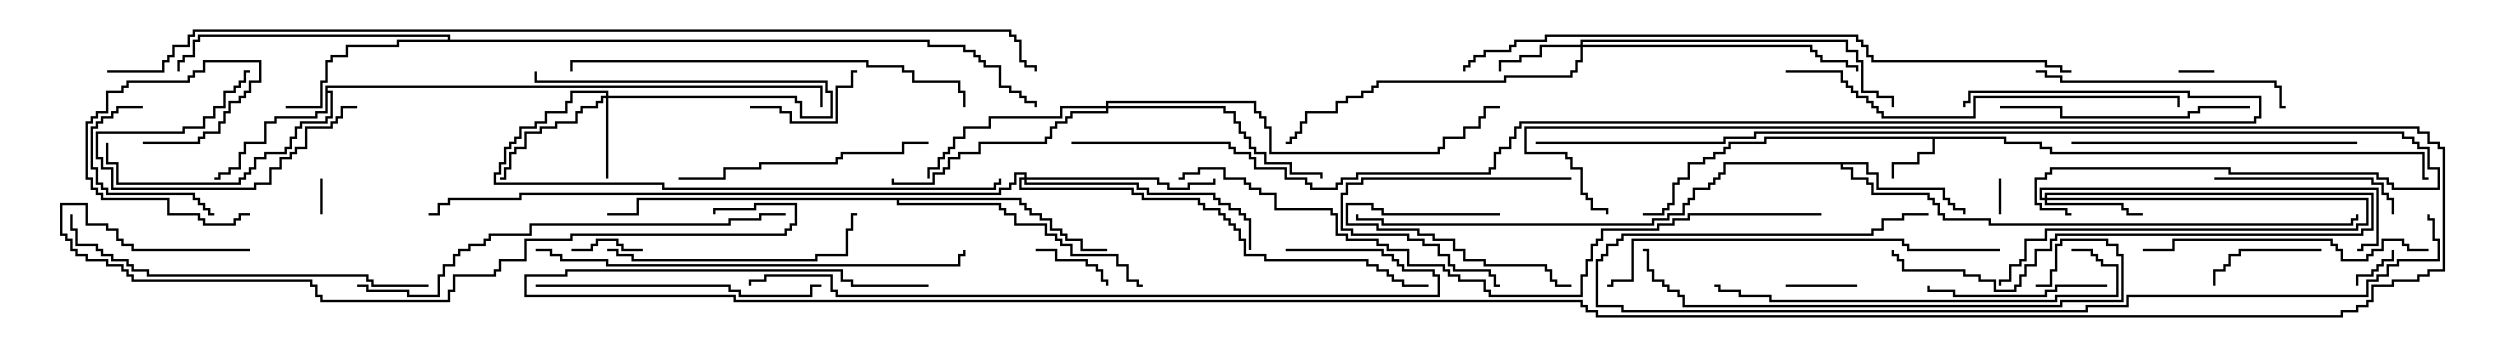 <svg version="1.1" width="105" height="15" xmlns="http://www.w3.org/2000/svg"><path d="M84.264,5.736L84.264,5.95L85.764,5.95L85.764,6.164L86.193,6.164L86.193,6.379L101.836,6.379L101.836,7.45L102,7.45L102,7.55L101.736,7.55L101.736,6.479L86.093,6.479L86.093,6.264L85.664,6.264L85.664,6.05L84.164,6.05L84.164,5.836L81.264,5.836L81.264,6.479L80.621,6.479L80.621,6.907L79.55,6.907L79.55,7.5L79.45,7.5L79.45,6.807L80.521,6.807L80.521,6.379L81.164,6.379L81.164,5.836L74.193,5.836L74.193,6.05L72.693,6.05L72.693,6.264L72.479,6.264L72.479,6.479L72.05,6.479L72.05,6.693L71.621,6.693L71.621,6.907L70.979,6.907L70.979,7.55L70.55,7.55L70.55,7.764L70.336,7.764L70.336,8.621L70.121,8.621L70.121,8.836L69.907,8.836L69.907,9.05L69,9.05L69,8.95L69.807,8.95L69.807,8.736L70.021,8.736L70.021,8.521L70.236,8.521L70.236,7.664L70.45,7.664L70.45,7.45L70.879,7.45L70.879,6.807L71.521,6.807L71.521,6.593L71.95,6.593L71.95,6.379L72.379,6.379L72.379,6.164L72.593,6.164L72.593,5.95L74.093,5.95L74.093,5.736z" stroke="none"/><path d="M78.479,6.807L78.479,7.236L78.907,7.236L78.907,7.879L81.693,7.879L81.693,8.307L81.907,8.307L81.907,8.521L82.121,8.521L82.121,8.736L82.55,8.736L82.55,9L82.45,9L82.45,8.836L82.021,8.836L82.021,8.621L81.807,8.621L81.807,8.407L81.593,8.407L81.593,7.979L78.807,7.979L78.807,7.336L78.379,7.336L78.379,6.907L77.407,6.907L77.407,7.021L77.836,7.021L77.836,7.45L78.479,7.45L78.479,7.664L78.693,7.664L78.693,8.093L81.05,8.093L81.05,8.307L81.264,8.307L81.264,8.521L81.479,8.521L81.479,8.95L81.693,8.95L81.693,9.164L83.621,9.164L83.621,9.379L98.736,9.379L98.736,9.164L98.95,9.164L98.95,9L99.05,9L99.05,9.264L98.836,9.264L98.836,9.479L83.521,9.479L83.521,9.264L81.593,9.264L81.593,9.05L81.379,9.05L81.379,8.621L81.164,8.621L81.164,8.407L80.95,8.407L80.95,8.193L78.593,8.193L78.593,7.764L78.379,7.764L78.379,7.55L77.736,7.55L77.736,7.121L77.307,7.121L77.307,6.907L72.479,6.907L72.479,7.336L72.264,7.336L72.264,7.55L72.05,7.55L72.05,7.764L71.836,7.764L71.836,7.979L71.193,7.979L71.193,8.407L70.979,8.407L70.979,8.621L70.764,8.621L70.764,9.05L70.121,9.05L70.121,9.264L69.479,9.264L69.479,9.479L58.021,9.479L58.021,9.264L56.95,9.264L56.95,9L57.05,9L57.05,9.164L58.121,9.164L58.121,9.379L69.379,9.379L69.379,9.164L70.021,9.164L70.021,8.95L70.664,8.95L70.664,8.521L70.879,8.521L70.879,8.307L71.093,8.307L71.093,7.879L71.736,7.879L71.736,7.664L71.95,7.664L71.95,7.45L72.164,7.45L72.164,7.236L72.379,7.236L72.379,6.807z" stroke="none"/><path d="M13.664,3.593L34.55,3.593L34.55,4.5L34.45,4.5L34.45,3.693L13.764,3.693L13.764,3.807L13.979,3.807L13.979,4.979L13.764,4.979L13.764,5.193L12.693,5.193L12.693,5.407L12.479,5.407L12.479,5.836L12.264,5.836L12.264,6.264L12.05,6.264L12.05,6.479L11.193,6.479L11.193,6.693L10.764,6.693L10.764,7.121L10.55,7.121L10.55,7.336L10.336,7.336L10.336,7.55L10.121,7.55L10.121,7.764L4.879,7.764L4.879,6.907L4.45,6.907L4.45,6L4.55,6L4.55,6.807L4.979,6.807L4.979,7.664L10.021,7.664L10.021,7.45L10.236,7.45L10.236,7.236L10.45,7.236L10.45,7.021L10.664,7.021L10.664,6.593L11.093,6.593L11.093,6.379L11.95,6.379L11.95,6.164L12.164,6.164L12.164,5.736L12.379,5.736L12.379,5.307L12.593,5.307L12.593,5.093L13.664,5.093L13.664,4.879L13.879,4.879L13.879,3.907L13.764,3.907L13.764,4.764L13.336,4.764L13.336,4.979L11.621,4.979L11.621,5.193L11.193,5.193L11.193,6.05L10.336,6.05L10.336,6.479L10.121,6.479L10.121,7.121L9.693,7.121L9.693,7.336L9.264,7.336L9.264,7.55L9,7.55L9,7.45L9.164,7.45L9.164,7.236L9.593,7.236L9.593,7.021L10.021,7.021L10.021,6.379L10.236,6.379L10.236,5.95L11.093,5.95L11.093,5.093L11.521,5.093L11.521,4.879L13.236,4.879L13.236,4.664L13.664,4.664z" stroke="none"/><path d="M18.807,1.664L18.807,1.55L8.407,1.55L8.407,1.764L8.193,1.764L8.193,2.407L7.764,2.407L7.764,2.621L7.55,2.621L7.55,3L7.45,3L7.45,2.521L7.664,2.521L7.664,2.307L8.093,2.307L8.093,1.664L8.307,1.664L8.307,1.45L18.907,1.45L18.907,1.664L39.05,1.664L39.05,1.879L40.55,1.879L40.55,2.093L40.979,2.093L40.979,2.307L41.193,2.307L41.193,2.521L41.407,2.521L41.407,2.736L42.05,2.736L42.05,3.593L42.479,3.593L42.479,3.807L42.907,3.807L42.907,4.021L43.121,4.021L43.121,4.236L43.55,4.236L43.55,4.5L43.45,4.5L43.45,4.336L43.021,4.336L43.021,4.121L42.807,4.121L42.807,3.907L42.379,3.907L42.379,3.693L41.95,3.693L41.95,2.836L41.307,2.836L41.307,2.621L41.093,2.621L41.093,2.407L40.879,2.407L40.879,2.193L40.45,2.193L40.45,1.979L38.95,1.979L38.95,1.764L16.764,1.764L16.764,1.979L14.621,1.979L14.621,2.407L13.979,2.407L13.979,2.621L13.764,2.621L13.764,3.479L13.55,3.479L13.55,4.55L12,4.55L12,4.45L13.45,4.45L13.45,3.379L13.664,3.379L13.664,2.521L13.879,2.521L13.879,2.307L14.521,2.307L14.521,1.879L16.664,1.879L16.664,1.664z" stroke="none"/><path d="M42.907,8.307L42.907,8.521L43.121,8.521L43.121,8.736L43.336,8.736L43.336,8.95L43.764,8.95L43.764,9.164L44.193,9.164L44.193,9.593L44.621,9.593L44.621,9.807L44.836,9.807L44.836,10.021L45.479,10.021L45.479,10.45L46.5,10.45L46.5,10.55L45.379,10.55L45.379,10.121L44.736,10.121L44.736,9.907L44.521,9.907L44.521,9.693L44.093,9.693L44.093,9.264L43.664,9.264L43.664,9.05L43.236,9.05L43.236,8.836L43.021,8.836L43.021,8.621L42.807,8.621L42.807,8.407L37.764,8.407L37.764,8.521L42.05,8.521L42.05,8.736L42.264,8.736L42.264,8.95L42.693,8.95L42.693,9.379L43.979,9.379L43.979,9.807L44.407,9.807L44.407,10.021L44.621,10.021L44.621,10.236L45.05,10.236L45.05,10.664L46.979,10.664L46.979,11.093L47.407,11.093L47.407,11.736L47.836,11.736L47.836,11.95L48,11.95L48,12.05L47.736,12.05L47.736,11.836L47.307,11.836L47.307,11.193L46.879,11.193L46.879,10.764L44.95,10.764L44.95,10.336L44.521,10.336L44.521,10.121L44.307,10.121L44.307,9.907L43.879,9.907L43.879,9.479L42.593,9.479L42.593,9.05L42.164,9.05L42.164,8.836L41.95,8.836L41.95,8.621L37.664,8.621L37.664,8.407L26.836,8.407L26.836,9.05L25.5,9.05L25.5,8.95L26.736,8.95L26.736,8.307z" stroke="none"/><path d="M25.45,4.021L25.45,3.907L24.05,3.907L24.05,4.336L23.836,4.336L23.836,4.764L22.979,4.764L22.979,5.193L22.55,5.193L22.55,5.407L21.907,5.407L21.907,5.836L21.693,5.836L21.693,6.05L21.479,6.05L21.479,6.264L21.264,6.264L21.264,6.907L21.05,6.907L21.05,7.336L20.836,7.336L20.836,7.664L27.907,7.664L27.907,7.879L41.736,7.879L41.736,7.664L41.95,7.664L41.95,7.5L42.05,7.5L42.05,7.764L41.836,7.764L41.836,7.979L27.807,7.979L27.807,7.764L20.736,7.764L20.736,7.236L20.95,7.236L20.95,6.807L21.164,6.807L21.164,6.164L21.379,6.164L21.379,5.95L21.593,5.95L21.593,5.736L21.807,5.736L21.807,5.307L22.45,5.307L22.45,5.093L22.879,5.093L22.879,4.664L23.736,4.664L23.736,4.236L23.95,4.236L23.95,3.807L25.55,3.807L25.55,4.021L33.479,4.021L33.479,4.236L33.693,4.236L33.693,4.879L34.879,4.879L34.879,3.907L34.664,3.907L34.664,3.479L22.45,3.479L22.45,3L22.55,3L22.55,3.379L34.764,3.379L34.764,3.807L34.979,3.807L34.979,4.979L33.593,4.979L33.593,4.336L33.379,4.336L33.379,4.121L25.55,4.121L25.55,7.5L25.45,7.5L25.45,4.121L25.336,4.121L25.336,4.336L25.121,4.336L25.121,4.55L24.479,4.55L24.479,4.764L24.264,4.764L24.264,5.193L23.407,5.193L23.407,5.407L22.764,5.407L22.764,5.621L22.121,5.621L22.121,6.264L21.693,6.264L21.693,6.479L21.479,6.479L21.479,7.121L21.264,7.121L21.264,7.55L21,7.55L21,7.45L21.164,7.45L21.164,7.021L21.379,7.021L21.379,6.379L21.593,6.379L21.593,6.164L22.021,6.164L22.021,5.521L22.664,5.521L22.664,5.307L23.307,5.307L23.307,5.093L24.164,5.093L24.164,4.664L24.379,4.664L24.379,4.45L25.021,4.45L25.021,4.236L25.236,4.236L25.236,4.021z" stroke="none"/><path d="M66.379,1.879L66.379,1.664L77.621,1.664L77.621,2.093L78.05,2.093L78.05,2.521L78.264,2.521L78.264,3.807L78.907,3.807L78.907,4.021L79.55,4.021L79.55,4.5L79.45,4.5L79.45,4.121L78.807,4.121L78.807,3.907L78.164,3.907L78.164,2.621L77.95,2.621L77.95,2.193L77.521,2.193L77.521,1.764L66.479,1.764L66.479,1.879L76.121,1.879L76.121,2.093L76.336,2.093L76.336,2.307L76.55,2.307L76.55,2.521L77.621,2.521L77.621,2.736L78.05,2.736L78.05,3L77.95,3L77.95,2.836L77.521,2.836L77.521,2.621L76.45,2.621L76.45,2.407L76.236,2.407L76.236,2.193L76.021,2.193L76.021,1.979L66.479,1.979L66.479,2.621L66.264,2.621L66.264,3.05L66.05,3.05L66.05,3.264L63.264,3.264L63.264,3.479L57.907,3.479L57.907,3.693L57.693,3.693L57.693,3.907L57.264,3.907L57.264,4.121L56.621,4.121L56.621,4.336L56.193,4.336L56.193,4.764L54.907,4.764L54.907,5.193L54.693,5.193L54.693,5.621L54.479,5.621L54.479,5.836L54.264,5.836L54.264,6.05L54,6.05L54,5.95L54.164,5.95L54.164,5.736L54.379,5.736L54.379,5.521L54.593,5.521L54.593,5.093L54.807,5.093L54.807,4.664L56.093,4.664L56.093,4.236L56.521,4.236L56.521,4.021L57.164,4.021L57.164,3.807L57.593,3.807L57.593,3.593L57.807,3.593L57.807,3.379L63.164,3.379L63.164,3.164L65.95,3.164L65.95,2.95L66.164,2.95L66.164,2.521L66.379,2.521L66.379,1.979L64.764,1.979L64.764,2.407L63.907,2.407L63.907,2.621L63.05,2.621L63.05,3L62.95,3L62.95,2.521L63.807,2.521L63.807,2.307L64.664,2.307L64.664,1.879z" stroke="none"/><path d="M85.879,8.307L85.879,8.093L99.693,8.093L99.693,9.693L99.264,9.693L99.264,9.907L86.407,9.907L86.407,10.121L86.193,10.121L86.193,10.55L85.55,10.55L85.55,11.193L85.121,11.193L85.121,11.621L84.907,11.621L84.907,12.05L84.693,12.05L84.693,12.264L83.736,12.264L83.736,11.836L83.093,11.836L83.093,11.621L82.45,11.621L82.45,11.407L79.879,11.407L79.879,10.979L79.664,10.979L79.664,10.764L79.45,10.764L79.45,10.5L79.55,10.5L79.55,10.664L79.764,10.664L79.764,10.879L79.979,10.879L79.979,11.307L82.55,11.307L82.55,11.521L83.193,11.521L83.193,11.736L83.836,11.736L83.836,12.164L84.593,12.164L84.593,11.95L84.807,11.95L84.807,11.521L85.021,11.521L85.021,11.093L85.45,11.093L85.45,10.45L86.093,10.45L86.093,10.021L86.307,10.021L86.307,9.807L99.164,9.807L99.164,9.593L99.593,9.593L99.593,8.193L85.979,8.193L85.979,8.307L99.479,8.307L99.479,9.479L99.05,9.479L99.05,9.693L85.979,9.693L85.979,10.121L85.121,10.121L85.121,10.979L84.907,10.979L84.907,11.193L84.479,11.193L84.479,11.836L84.05,11.836L84.05,12L83.95,12L83.95,11.736L84.379,11.736L84.379,11.093L84.807,11.093L84.807,10.879L85.021,10.879L85.021,10.021L85.879,10.021L85.879,9.593L98.95,9.593L98.95,9.379L99.379,9.379L99.379,8.407L85.979,8.407L85.979,8.521L89.193,8.521L89.193,8.736L89.407,8.736L89.407,8.95L90,8.95L90,9.05L89.307,9.05L89.307,8.836L89.093,8.836L89.093,8.621L85.879,8.621L85.879,8.407L85.664,8.407L85.664,7.879L99.907,7.879L99.907,10.336L99.264,10.336L99.264,10.55L99,10.55L99,10.45L99.164,10.45L99.164,10.236L99.807,10.236L99.807,7.979L85.764,7.979L85.764,8.307z" stroke="none"/><path d="M43.021,7.45L43.021,7.336L42.693,7.336L42.693,7.764L42.479,7.764L42.479,7.979L42.05,7.979L42.05,8.193L21.907,8.193L21.907,8.407L18.907,8.407L18.907,8.621L18.479,8.621L18.479,9.05L18,9.05L18,8.95L18.379,8.95L18.379,8.521L18.807,8.521L18.807,8.307L21.807,8.307L21.807,8.093L41.95,8.093L41.95,7.879L42.379,7.879L42.379,7.664L42.593,7.664L42.593,7.236L43.121,7.236L43.121,7.45L48.693,7.45L48.693,7.664L49.121,7.664L49.121,7.879L49.879,7.879L49.879,7.664L50.95,7.664L50.95,7.5L51.05,7.5L51.05,7.764L49.979,7.764L49.979,7.979L49.021,7.979L49.021,7.764L48.593,7.764L48.593,7.55L43.121,7.55L43.121,7.664L47.836,7.664L47.836,7.879L48.264,7.879L48.264,8.093L51.05,8.093L51.05,8.307L51.264,8.307L51.264,8.521L51.693,8.521L51.693,8.736L52.121,8.736L52.121,8.95L52.336,8.95L52.336,9.164L52.55,9.164L52.55,10.5L52.45,10.5L52.45,9.264L52.236,9.264L52.236,9.05L52.021,9.05L52.021,8.836L51.593,8.836L51.593,8.621L51.164,8.621L51.164,8.407L50.95,8.407L50.95,8.193L48.164,8.193L48.164,7.979L47.736,7.979L47.736,7.764L43.021,7.764L43.021,7.55L42.907,7.55L42.907,7.879L47.621,7.879L47.621,8.093L48.05,8.093L48.05,8.307L50.407,8.307L50.407,8.521L50.621,8.521L50.621,8.736L51.264,8.736L51.264,8.95L51.479,8.95L51.479,9.164L51.693,9.164L51.693,9.379L51.907,9.379L51.907,9.593L52.121,9.593L52.121,10.021L52.336,10.021L52.336,10.664L53.193,10.664L53.193,10.879L57.479,10.879L57.479,11.093L57.907,11.093L57.907,11.307L58.336,11.307L58.336,11.521L58.55,11.521L58.55,11.736L58.979,11.736L58.979,11.95L60,11.95L60,12.05L58.879,12.05L58.879,11.836L58.45,11.836L58.45,11.621L58.236,11.621L58.236,11.407L57.807,11.407L57.807,11.193L57.379,11.193L57.379,10.979L53.093,10.979L53.093,10.764L52.236,10.764L52.236,10.121L52.021,10.121L52.021,9.693L51.807,9.693L51.807,9.479L51.593,9.479L51.593,9.264L51.379,9.264L51.379,9.05L51.164,9.05L51.164,8.836L50.521,8.836L50.521,8.621L50.307,8.621L50.307,8.407L47.95,8.407L47.95,8.193L47.521,8.193L47.521,7.979L42.807,7.979L42.807,7.45z" stroke="none"/><path d="M46.45,4.45L46.45,4.236L52.764,4.236L52.764,4.664L52.979,4.664L52.979,4.879L53.193,4.879L53.193,5.307L53.407,5.307L53.407,6.379L60.379,6.379L60.379,6.164L60.593,6.164L60.593,5.736L61.45,5.736L61.45,5.307L62.093,5.307L62.093,4.879L62.307,4.879L62.307,4.45L63,4.45L63,4.55L62.407,4.55L62.407,4.979L62.193,4.979L62.193,5.407L61.55,5.407L61.55,5.836L60.693,5.836L60.693,6.264L60.479,6.264L60.479,6.479L53.307,6.479L53.307,5.407L53.093,5.407L53.093,4.979L52.879,4.979L52.879,4.764L52.664,4.764L52.664,4.336L46.55,4.336L46.55,4.45L51.479,4.45L51.479,4.664L51.907,4.664L51.907,5.093L52.121,5.093L52.121,5.521L52.336,5.521L52.336,5.736L52.55,5.736L52.55,6.164L52.764,6.164L52.764,6.379L53.193,6.379L53.193,6.807L54.264,6.807L54.264,7.236L55.55,7.236L55.55,7.5L55.45,7.5L55.45,7.336L54.164,7.336L54.164,6.907L53.093,6.907L53.093,6.479L52.664,6.479L52.664,6.264L52.45,6.264L52.45,5.836L52.236,5.836L52.236,5.621L52.021,5.621L52.021,5.193L51.807,5.193L51.807,4.764L51.379,4.764L51.379,4.55L46.55,4.55L46.55,4.764L45.05,4.764L45.05,4.979L44.836,4.979L44.836,5.193L44.407,5.193L44.407,5.407L44.193,5.407L44.193,5.836L43.979,5.836L43.979,6.05L41.193,6.05L41.193,6.479L40.336,6.479L40.336,6.693L39.907,6.693L39.907,7.121L39.693,7.121L39.693,7.336L39.264,7.336L39.264,7.764L37.45,7.764L37.45,7.5L37.55,7.5L37.55,7.664L39.164,7.664L39.164,7.236L39.593,7.236L39.593,7.021L39.807,7.021L39.807,6.593L40.236,6.593L40.236,6.379L41.093,6.379L41.093,5.95L43.879,5.95L43.879,5.736L44.093,5.736L44.093,5.307L44.307,5.307L44.307,5.093L44.736,5.093L44.736,4.879L44.95,4.879L44.95,4.664L46.45,4.664L46.45,4.55L44.621,4.55L44.621,4.979L41.621,4.979L41.621,5.407L40.55,5.407L40.55,5.836L40.121,5.836L40.121,6.264L39.907,6.264L39.907,6.479L39.693,6.479L39.693,6.693L39.479,6.693L39.479,7.121L39.05,7.121L39.05,7.5L38.95,7.5L38.95,7.021L39.379,7.021L39.379,6.593L39.593,6.593L39.593,6.379L39.807,6.379L39.807,6.164L40.021,6.164L40.021,5.736L40.45,5.736L40.45,5.307L41.521,5.307L41.521,4.879L44.521,4.879L44.521,4.45z" stroke="none"/><path d="M91.5,3.05L91.5,2.95L93,2.95L93,3.05z" stroke="none"/><path d="M13.55,9L13.45,9L13.45,7.5L13.55,7.5z" stroke="none"/><path d="M83.95,7.5L84.05,7.5L84.05,9L83.95,9z" stroke="none"/><path d="M99.05,12L98.95,12L98.95,11.521L99.593,11.521L99.593,11.307L99.807,11.307L99.807,11.093L100.021,11.093L100.021,10.879L100.45,10.879L100.45,10.5L100.55,10.5L100.55,10.979L100.121,10.979L100.121,11.193L99.907,11.193L99.907,11.407L99.693,11.407L99.693,11.621L99.05,11.621z" stroke="none"/><path d="M27,10.45L27,10.55L26.093,10.55L26.093,10.336L25.879,10.336L25.879,10.121L25.121,10.121L25.121,10.336L24.907,10.336L24.907,10.55L24,10.55L24,10.45L24.807,10.45L24.807,10.236L25.021,10.236L25.021,10.021L25.979,10.021L25.979,10.236L26.193,10.236L26.193,10.45z" stroke="none"/><path d="M75,12.05L75,11.95L78,11.95L78,12.05z" stroke="none"/><path d="M43.5,10.55L43.5,10.45L44.407,10.45L44.407,10.879L45.693,10.879L45.693,11.093L46.121,11.093L46.121,11.307L46.336,11.307L46.336,11.736L46.55,11.736L46.55,12L46.45,12L46.45,11.836L46.236,11.836L46.236,11.407L46.021,11.407L46.021,11.193L45.593,11.193L45.593,10.979L44.307,10.979L44.307,10.55z" stroke="none"/><path d="M63,8.95L63,9.05L58.021,9.05L58.021,8.836L57.593,8.836L57.593,8.621L56.621,8.621L56.621,9.379L57.907,9.379L57.907,9.593L59.621,9.593L59.621,9.807L60.264,9.807L60.264,10.021L61.121,10.021L61.121,10.45L61.55,10.45L61.55,10.879L62.407,10.879L62.407,11.093L64.979,11.093L64.979,11.307L65.193,11.307L65.193,11.736L65.407,11.736L65.407,11.95L66,11.95L66,12.05L65.307,12.05L65.307,11.836L65.093,11.836L65.093,11.407L64.879,11.407L64.879,11.193L62.307,11.193L62.307,10.979L61.45,10.979L61.45,10.55L61.021,10.55L61.021,10.121L60.164,10.121L60.164,9.907L59.521,9.907L59.521,9.693L57.807,9.693L57.807,9.479L56.521,9.479L56.521,8.521L57.693,8.521L57.693,8.736L58.121,8.736L58.121,8.95z" stroke="none"/><path d="M31.5,4.55L31.5,4.45L32.836,4.45L32.836,4.664L33.264,4.664L33.264,5.093L35.093,5.093L35.093,3.593L35.736,3.593L35.736,2.95L36,2.95L36,3.05L35.836,3.05L35.836,3.693L35.193,3.693L35.193,5.193L33.164,5.193L33.164,4.764L32.736,4.764L32.736,4.55z" stroke="none"/><path d="M15,4.45L15,4.55L14.407,4.55L14.407,4.979L14.193,4.979L14.193,5.193L13.979,5.193L13.979,5.407L12.907,5.407L12.907,6.264L12.479,6.264L12.479,6.479L12.264,6.479L12.264,6.693L11.836,6.693L11.836,7.121L11.407,7.121L11.407,7.764L10.764,7.764L10.764,7.979L4.664,7.979L4.664,7.121L4.236,7.121L4.236,6.693L4.021,6.693L4.021,5.521L7.664,5.521L7.664,5.307L8.521,5.307L8.521,4.879L8.95,4.879L8.95,4.45L9.379,4.45L9.379,3.807L9.807,3.807L9.807,3.593L10.021,3.593L10.021,3.379L10.236,3.379L10.236,2.95L10.5,2.95L10.5,3.05L10.336,3.05L10.336,3.479L10.121,3.479L10.121,3.693L9.907,3.693L9.907,3.907L9.479,3.907L9.479,4.55L9.05,4.55L9.05,4.979L8.621,4.979L8.621,5.407L7.764,5.407L7.764,5.621L4.121,5.621L4.121,6.593L4.336,6.593L4.336,7.021L4.764,7.021L4.764,7.879L10.664,7.879L10.664,7.664L11.307,7.664L11.307,7.021L11.736,7.021L11.736,6.593L12.164,6.593L12.164,6.379L12.379,6.379L12.379,6.164L12.807,6.164L12.807,5.307L13.879,5.307L13.879,5.093L14.093,5.093L14.093,4.879L14.307,4.879L14.307,4.45z" stroke="none"/><path d="M97.5,10.45L97.5,10.55L94.121,10.55L94.121,10.764L93.693,10.764L93.693,11.193L93.479,11.193L93.479,11.407L93.05,11.407L93.05,12L92.95,12L92.95,11.307L93.379,11.307L93.379,11.093L93.593,11.093L93.593,10.664L94.021,10.664L94.021,10.45z" stroke="none"/><path d="M6,4.45L6,4.55L4.979,4.55L4.979,4.764L4.764,4.764L4.764,4.979L4.336,4.979L4.336,5.193L4.121,5.193L4.121,5.407L3.907,5.407L3.907,7.021L4.121,7.021L4.121,7.664L4.336,7.664L4.336,7.879L4.55,7.879L4.55,8.093L8.193,8.093L8.193,8.307L8.407,8.307L8.407,8.521L8.621,8.521L8.621,8.736L8.836,8.736L8.836,8.95L9,8.95L9,9.05L8.736,9.05L8.736,8.836L8.521,8.836L8.521,8.621L8.307,8.621L8.307,8.407L8.093,8.407L8.093,8.193L4.45,8.193L4.45,7.979L4.236,7.979L4.236,7.764L4.021,7.764L4.021,7.121L3.807,7.121L3.807,5.307L4.021,5.307L4.021,5.093L4.236,5.093L4.236,4.879L4.664,4.879L4.664,4.664L4.879,4.664L4.879,4.45z" stroke="none"/><path d="M6,6.05L6,5.95L8.307,5.95L8.307,5.736L8.521,5.736L8.521,5.521L9.164,5.521L9.164,5.093L9.379,5.093L9.379,4.664L9.593,4.664L9.593,4.236L10.021,4.236L10.021,4.021L10.236,4.021L10.236,3.807L10.45,3.807L10.45,3.379L10.879,3.379L10.879,2.621L8.621,2.621L8.621,3.05L8.193,3.05L8.193,3.264L7.979,3.264L7.979,3.479L5.407,3.479L5.407,3.693L5.193,3.693L5.193,3.907L4.55,3.907L4.55,4.764L4.121,4.764L4.121,4.979L3.907,4.979L3.907,5.193L3.693,5.193L3.693,7.45L3.907,7.45L3.907,7.879L4.121,7.879L4.121,8.093L4.336,8.093L4.336,8.307L7.121,8.307L7.121,8.95L8.407,8.95L8.407,9.164L8.621,9.164L8.621,9.379L9.807,9.379L9.807,9.164L10.021,9.164L10.021,8.95L10.5,8.95L10.5,9.05L10.121,9.05L10.121,9.264L9.907,9.264L9.907,9.479L8.521,9.479L8.521,9.264L8.307,9.264L8.307,9.05L7.021,9.05L7.021,8.407L4.236,8.407L4.236,8.193L4.021,8.193L4.021,7.979L3.807,7.979L3.807,7.55L3.593,7.55L3.593,5.093L3.807,5.093L3.807,4.879L4.021,4.879L4.021,4.664L4.45,4.664L4.45,3.807L5.093,3.807L5.093,3.593L5.307,3.593L5.307,3.379L7.879,3.379L7.879,3.164L8.093,3.164L8.093,2.95L8.521,2.95L8.521,2.521L10.979,2.521L10.979,3.479L10.55,3.479L10.55,3.907L10.336,3.907L10.336,4.121L10.121,4.121L10.121,4.336L9.693,4.336L9.693,4.764L9.479,4.764L9.479,5.193L9.264,5.193L9.264,5.621L8.621,5.621L8.621,5.836L8.407,5.836L8.407,6.05z" stroke="none"/><path d="M66,7.45L66,7.55L57.264,7.55L57.264,7.764L56.621,7.764L56.621,8.193L56.407,8.193L56.407,9.593L56.836,9.593L56.836,9.807L59.193,9.807L59.193,10.021L59.836,10.021L59.836,10.236L60.479,10.236L60.479,10.664L60.907,10.664L60.907,11.093L61.121,11.093L61.121,11.307L62.621,11.307L62.621,11.521L62.836,11.521L62.836,11.95L63,11.95L63,12.05L62.736,12.05L62.736,11.621L62.521,11.621L62.521,11.407L61.021,11.407L61.021,11.193L60.807,11.193L60.807,10.764L60.379,10.764L60.379,10.336L59.736,10.336L59.736,10.121L59.093,10.121L59.093,9.907L56.736,9.907L56.736,9.693L56.307,9.693L56.307,8.093L56.521,8.093L56.521,7.664L57.164,7.664L57.164,7.45z" stroke="none"/><path d="M88.5,11.95L88.5,12.05L86.407,12.05L86.407,12.264L85.979,12.264L85.979,12.479L82.021,12.479L82.021,12.264L80.95,12.264L80.95,12L81.05,12L81.05,12.164L82.121,12.164L82.121,12.379L85.879,12.379L85.879,12.164L86.307,12.164L86.307,11.95z" stroke="none"/><path d="M93,7.55L93,7.45L99.693,7.45L99.693,7.664L100.121,7.664L100.121,8.093L100.336,8.093L100.336,8.307L100.55,8.307L100.55,9L100.45,9L100.45,8.407L100.236,8.407L100.236,8.193L100.021,8.193L100.021,7.764L99.593,7.764L99.593,7.55z" stroke="none"/><path d="M94.5,4.45L94.5,4.55L92.407,4.55L92.407,4.764L91.979,4.764L91.979,4.979L86.521,4.979L86.521,4.55L84,4.55L84,4.45L86.621,4.45L86.621,4.879L91.879,4.879L91.879,4.664L92.307,4.664L92.307,4.45z" stroke="none"/><path d="M25.5,10.55L25.5,10.45L25.979,10.45L25.979,10.664L26.621,10.664L26.621,10.879L34.236,10.879L34.236,10.664L35.521,10.664L35.521,9.593L35.736,9.593L35.736,8.95L36,8.95L36,9.05L35.836,9.05L35.836,9.693L35.621,9.693L35.621,10.764L34.336,10.764L34.336,10.979L26.521,10.979L26.521,10.764L25.879,10.764L25.879,10.55z" stroke="none"/><path d="M28.5,7.55L28.5,7.45L30.379,7.45L30.379,7.021L31.879,7.021L31.879,6.807L35.093,6.807L35.093,6.593L35.307,6.593L35.307,6.379L37.879,6.379L37.879,5.95L39,5.95L39,6.05L37.979,6.05L37.979,6.479L35.407,6.479L35.407,6.693L35.193,6.693L35.193,6.907L31.979,6.907L31.979,7.121L30.479,7.121L30.479,7.55z" stroke="none"/><path d="M85.5,3.05L85.5,2.95L85.979,2.95L85.979,3.164L86.621,3.164L86.621,3.379L95.621,3.379L95.621,3.593L95.836,3.593L95.836,4.45L96,4.45L96,4.55L95.736,4.55L95.736,3.693L95.521,3.693L95.521,3.479L86.521,3.479L86.521,3.264L85.879,3.264L85.879,3.05z" stroke="none"/><path d="M22.5,12.05L22.5,11.95L30.693,11.95L30.693,12.164L31.121,12.164L31.121,12.379L34.021,12.379L34.021,11.95L34.5,11.95L34.5,12.05L34.121,12.05L34.121,12.479L31.021,12.479L31.021,12.264L30.593,12.264L30.593,12.05z" stroke="none"/><path d="M102,10.45L102,10.55L101.093,10.55L101.093,10.336L100.879,10.336L100.879,10.121L100.121,10.121L100.121,10.55L99.693,10.55L99.693,10.764L99.479,10.764L99.479,10.979L98.307,10.979L98.307,10.55L98.093,10.55L98.093,10.336L97.879,10.336L97.879,10.121L91.336,10.121L91.336,10.55L90,10.55L90,10.45L91.236,10.45L91.236,10.021L97.979,10.021L97.979,10.236L98.193,10.236L98.193,10.45L98.407,10.45L98.407,10.879L99.379,10.879L99.379,10.664L99.593,10.664L99.593,10.45L100.021,10.45L100.021,10.021L100.979,10.021L100.979,10.236L101.193,10.236L101.193,10.45z" stroke="none"/><path d="M87,6.05L87,5.95L99,5.95L99,6.05z" stroke="none"/><path d="M87,10.55L87,10.45L87.907,10.45L87.907,10.664L88.121,10.664L88.121,10.879L88.336,10.879L88.336,11.093L88.979,11.093L88.979,12.479L86.407,12.479L86.407,12.693L74.307,12.693L74.307,12.479L73.021,12.479L73.021,12.264L72.164,12.264L72.164,12.05L72,12.05L72,11.95L72.264,11.95L72.264,12.164L73.121,12.164L73.121,12.379L74.407,12.379L74.407,12.593L86.307,12.593L86.307,12.379L88.879,12.379L88.879,11.193L88.236,11.193L88.236,10.979L88.021,10.979L88.021,10.764L87.807,10.764L87.807,10.55z" stroke="none"/><path d="M18,11.95L18,12.05L15.593,12.05L15.593,11.836L15.379,11.836L15.379,11.621L6.164,11.621L6.164,11.407L5.521,11.407L5.521,11.193L5.307,11.193L5.307,10.979L4.664,10.979L4.664,10.764L4.236,10.764L4.236,10.55L4.021,10.55L4.021,10.336L3.164,10.336L3.164,9.693L2.95,9.693L2.95,9L3.05,9L3.05,9.593L3.264,9.593L3.264,10.236L4.121,10.236L4.121,10.45L4.336,10.45L4.336,10.664L4.764,10.664L4.764,10.879L5.407,10.879L5.407,11.093L5.621,11.093L5.621,11.307L6.264,11.307L6.264,11.521L15.479,11.521L15.479,11.736L15.693,11.736L15.693,11.95z" stroke="none"/><path d="M75,3.05L75,2.95L77.407,2.95L77.407,3.379L77.621,3.379L77.621,3.593L77.836,3.593L77.836,3.807L78.05,3.807L78.05,4.021L78.479,4.021L78.479,4.236L78.693,4.236L78.693,4.45L78.907,4.45L78.907,4.664L79.121,4.664L79.121,4.879L82.879,4.879L82.879,4.021L91.55,4.021L91.55,4.5L91.45,4.5L91.45,4.121L82.979,4.121L82.979,4.979L79.021,4.979L79.021,4.764L78.807,4.764L78.807,4.55L78.593,4.55L78.593,4.336L78.379,4.336L78.379,4.121L77.95,4.121L77.95,3.907L77.736,3.907L77.736,3.693L77.521,3.693L77.521,3.479L77.307,3.479L77.307,3.05z" stroke="none"/><path d="M85.5,12.05L85.5,11.95L86.093,11.95L86.093,11.307L86.307,11.307L86.307,10.236L86.521,10.236L86.521,10.021L88.55,10.021L88.55,10.236L88.979,10.236L88.979,10.664L89.193,10.664L89.193,12.693L86.621,12.693L86.621,12.907L70.664,12.907L70.664,12.479L70.45,12.479L70.45,12.264L70.021,12.264L70.021,12.05L69.807,12.05L69.807,11.836L69.379,11.836L69.379,11.407L69.164,11.407L69.164,10.55L69,10.55L69,10.45L69.264,10.45L69.264,11.307L69.479,11.307L69.479,11.736L69.907,11.736L69.907,11.95L70.121,11.95L70.121,12.164L70.55,12.164L70.55,12.379L70.764,12.379L70.764,12.807L86.521,12.807L86.521,12.593L89.093,12.593L89.093,10.764L88.879,10.764L88.879,10.336L88.45,10.336L88.45,10.121L86.621,10.121L86.621,10.336L86.407,10.336L86.407,11.407L86.193,11.407L86.193,12.05z" stroke="none"/><path d="M40.55,4.5L40.45,4.5L40.45,3.907L40.236,3.907L40.236,3.479L38.307,3.479L38.307,3.05L37.879,3.05L37.879,2.836L36.379,2.836L36.379,2.621L24.05,2.621L24.05,3L23.95,3L23.95,2.521L36.479,2.521L36.479,2.736L37.979,2.736L37.979,2.95L38.407,2.95L38.407,3.379L40.336,3.379L40.336,3.807L40.55,3.807z" stroke="none"/><path d="M84,10.45L84,10.55L80.093,10.55L80.093,10.336L79.879,10.336L79.879,10.121L68.621,10.121L68.621,11.836L67.764,11.836L67.764,12.05L67.5,12.05L67.5,11.95L67.664,11.95L67.664,11.736L68.521,11.736L68.521,10.021L79.979,10.021L79.979,10.236L80.193,10.236L80.193,10.45z" stroke="none"/><path d="M22.5,10.55L22.5,10.45L23.193,10.45L23.193,10.664L23.621,10.664L23.621,10.879L25.55,10.879L25.55,11.093L40.236,11.093L40.236,10.664L40.45,10.664L40.45,10.5L40.55,10.5L40.55,10.764L40.336,10.764L40.336,11.193L25.45,11.193L25.45,10.979L23.521,10.979L23.521,10.764L23.093,10.764L23.093,10.55z" stroke="none"/><path d="M33,8.95L33,9.05L31.979,9.05L31.979,9.264L30.693,9.264L30.693,9.479L22.336,9.479L22.336,9.907L20.621,9.907L20.621,10.121L20.407,10.121L20.407,10.336L19.764,10.336L19.764,10.55L19.336,10.55L19.336,10.764L19.121,10.764L19.121,11.193L18.693,11.193L18.693,11.621L18.479,11.621L18.479,12.479L17.093,12.479L17.093,12.264L15.379,12.264L15.379,12.05L15,12.05L15,11.95L15.479,11.95L15.479,12.164L17.193,12.164L17.193,12.379L18.379,12.379L18.379,11.521L18.593,11.521L18.593,11.093L19.021,11.093L19.021,10.664L19.236,10.664L19.236,10.45L19.664,10.45L19.664,10.236L20.307,10.236L20.307,10.021L20.521,10.021L20.521,9.807L22.236,9.807L22.236,9.379L30.593,9.379L30.593,9.164L31.879,9.164L31.879,8.95z" stroke="none"/><path d="M10.5,10.45L10.5,10.55L5.521,10.55L5.521,10.336L5.093,10.336L5.093,10.121L4.879,10.121L4.879,9.693L4.45,9.693L4.45,9.479L3.593,9.479L3.593,8.621L2.621,8.621L2.621,9.807L2.836,9.807L2.836,10.021L3.05,10.021L3.05,10.45L3.264,10.45L3.264,10.664L3.693,10.664L3.693,10.879L4.55,10.879L4.55,11.093L5.193,11.093L5.193,11.307L5.407,11.307L5.407,11.521L5.621,11.521L5.621,11.736L13.121,11.736L13.121,11.95L13.336,11.95L13.336,12.379L13.55,12.379L13.55,12.593L18.807,12.593L18.807,12.164L19.021,12.164L19.021,11.521L20.736,11.521L20.736,11.307L20.95,11.307L20.95,10.879L22.021,10.879L22.021,10.021L23.95,10.021L23.95,9.807L32.95,9.807L32.95,9.593L33.164,9.593L33.164,9.379L33.379,9.379L33.379,8.621L31.764,8.621L31.764,8.836L30.05,8.836L30.05,9L29.95,9L29.95,8.736L31.664,8.736L31.664,8.521L33.479,8.521L33.479,9.479L33.264,9.479L33.264,9.693L33.05,9.693L33.05,9.907L24.05,9.907L24.05,10.121L22.121,10.121L22.121,10.979L21.05,10.979L21.05,11.407L20.836,11.407L20.836,11.621L19.121,11.621L19.121,12.264L18.907,12.264L18.907,12.693L13.45,12.693L13.45,12.479L13.236,12.479L13.236,12.05L13.021,12.05L13.021,11.836L5.521,11.836L5.521,11.621L5.307,11.621L5.307,11.407L5.093,11.407L5.093,11.193L4.45,11.193L4.45,10.979L3.593,10.979L3.593,10.764L3.164,10.764L3.164,10.55L2.95,10.55L2.95,10.121L2.736,10.121L2.736,9.907L2.521,9.907L2.521,8.521L3.693,8.521L3.693,9.379L4.55,9.379L4.55,9.593L4.979,9.593L4.979,10.021L5.193,10.021L5.193,10.236L5.621,10.236L5.621,10.45z" stroke="none"/><path d="M101.95,9L102.05,9L102.05,9.164L102.264,9.164L102.264,10.021L102.479,10.021L102.479,10.979L100.764,10.979L100.764,11.193L100.336,11.193L100.336,11.621L99.907,11.621L99.907,11.836L99.479,11.836L99.479,12.479L89.407,12.479L89.407,12.907L87.693,12.907L87.693,13.121L68.093,13.121L68.093,12.907L67.021,12.907L67.021,10.879L67.236,10.879L67.236,10.664L67.45,10.664L67.45,10.236L67.879,10.236L67.879,10.021L68.093,10.021L68.093,9.807L78.593,9.807L78.593,9.593L79.021,9.593L79.021,9.164L79.879,9.164L79.879,8.95L81,8.95L81,9.05L79.979,9.05L79.979,9.264L79.121,9.264L79.121,9.693L78.693,9.693L78.693,9.907L68.193,9.907L68.193,10.121L67.979,10.121L67.979,10.336L67.55,10.336L67.55,10.764L67.336,10.764L67.336,10.979L67.121,10.979L67.121,12.807L68.193,12.807L68.193,13.021L87.593,13.021L87.593,12.807L89.307,12.807L89.307,12.379L99.379,12.379L99.379,11.736L99.807,11.736L99.807,11.521L100.236,11.521L100.236,11.093L100.664,11.093L100.664,10.879L102.379,10.879L102.379,10.121L102.164,10.121L102.164,9.264L101.95,9.264z" stroke="none"/><path d="M54,10.55L54,10.45L58.121,10.45L58.121,10.664L58.55,10.664L58.55,10.879L58.764,10.879L58.764,11.093L58.979,11.093L58.979,11.307L60.264,11.307L60.264,11.521L60.479,11.521L60.479,12.479L35.093,12.479L35.093,12.264L34.879,12.264L34.879,11.621L32.193,11.621L32.193,11.836L31.55,11.836L31.55,12L31.45,12L31.45,11.736L32.093,11.736L32.093,11.521L34.979,11.521L34.979,12.164L35.193,12.164L35.193,12.379L60.379,12.379L60.379,11.621L60.164,11.621L60.164,11.407L58.879,11.407L58.879,11.193L58.664,11.193L58.664,10.979L58.45,10.979L58.45,10.764L58.021,10.764L58.021,10.55z" stroke="none"/><path d="M64.5,6.05L64.5,5.95L72.379,5.95L72.379,5.736L73.664,5.736L73.664,5.521L100.979,5.521L100.979,5.736L101.407,5.736L101.407,5.95L101.621,5.95L101.621,6.164L102.05,6.164L102.05,7.021L102.479,7.021L102.479,7.979L100.45,7.979L100.45,7.764L100.236,7.764L100.236,7.55L99.807,7.55L99.807,7.336L93.593,7.336L93.593,7.121L86.193,7.121L86.193,7.336L85.979,7.336L85.979,7.55L85.55,7.55L85.55,8.521L85.764,8.521L85.764,8.736L86.836,8.736L86.836,8.95L87,8.95L87,9.05L86.736,9.05L86.736,8.836L85.664,8.836L85.664,8.621L85.45,8.621L85.45,7.45L85.879,7.45L85.879,7.236L86.093,7.236L86.093,7.021L93.693,7.021L93.693,7.236L99.907,7.236L99.907,7.45L100.336,7.45L100.336,7.664L100.55,7.664L100.55,7.879L102.379,7.879L102.379,7.121L101.95,7.121L101.95,6.264L101.521,6.264L101.521,6.05L101.307,6.05L101.307,5.836L100.879,5.836L100.879,5.621L73.764,5.621L73.764,5.836L72.479,5.836L72.479,6.05z" stroke="none"/><path d="M87,2.95L87,3.05L86.521,3.05L86.521,2.836L85.879,2.836L85.879,2.621L78.593,2.621L78.593,2.407L78.379,2.407L78.379,1.979L78.164,1.979L78.164,1.764L77.95,1.764L77.95,1.55L64.979,1.55L64.979,1.764L63.693,1.764L63.693,1.979L63.479,1.979L63.479,2.193L62.407,2.193L62.407,2.407L61.979,2.407L61.979,2.621L61.764,2.621L61.764,2.836L61.55,2.836L61.55,3L61.45,3L61.45,2.736L61.664,2.736L61.664,2.521L61.879,2.521L61.879,2.307L62.307,2.307L62.307,2.093L63.379,2.093L63.379,1.879L63.593,1.879L63.593,1.664L64.879,1.664L64.879,1.45L78.05,1.45L78.05,1.664L78.264,1.664L78.264,1.879L78.479,1.879L78.479,2.307L78.693,2.307L78.693,2.521L85.979,2.521L85.979,2.736L86.621,2.736L86.621,2.95z" stroke="none"/><path d="M76.5,8.95L76.5,9.05L70.979,9.05L70.979,9.264L70.336,9.264L70.336,9.479L69.693,9.479L69.693,9.693L67.336,9.693L67.336,10.121L67.121,10.121L67.121,10.336L66.907,10.336L66.907,10.979L66.693,10.979L66.693,11.621L66.479,11.621L66.479,12.479L62.521,12.479L62.521,12.264L62.307,12.264L62.307,11.836L61.236,11.836L61.236,11.621L60.807,11.621L60.807,11.407L60.593,11.407L60.593,11.193L59.093,11.193L59.093,10.55L58.236,10.55L58.236,10.336L57.807,10.336L57.807,10.121L56.521,10.121L56.521,9.907L56.093,9.907L56.093,9.05L55.879,9.05L55.879,8.836L53.521,8.836L53.521,8.193L52.879,8.193L52.879,7.979L52.45,7.979L52.45,7.764L52.236,7.764L52.236,7.55L51.379,7.55L51.379,7.121L50.407,7.121L50.407,7.336L49.764,7.336L49.764,7.55L49.5,7.55L49.5,7.45L49.664,7.45L49.664,7.236L50.307,7.236L50.307,7.021L51.479,7.021L51.479,7.45L52.336,7.45L52.336,7.664L52.55,7.664L52.55,7.879L52.979,7.879L52.979,8.093L53.621,8.093L53.621,8.736L55.979,8.736L55.979,8.95L56.193,8.95L56.193,9.807L56.621,9.807L56.621,10.021L57.907,10.021L57.907,10.236L58.336,10.236L58.336,10.45L59.193,10.45L59.193,11.093L60.693,11.093L60.693,11.307L60.907,11.307L60.907,11.521L61.336,11.521L61.336,11.736L62.407,11.736L62.407,12.164L62.621,12.164L62.621,12.379L66.379,12.379L66.379,11.521L66.593,11.521L66.593,10.879L66.807,10.879L66.807,10.236L67.021,10.236L67.021,10.021L67.236,10.021L67.236,9.593L69.593,9.593L69.593,9.379L70.236,9.379L70.236,9.164L70.879,9.164L70.879,8.95z" stroke="none"/><path d="M39,11.95L39,12.05L35.736,12.05L35.736,11.836L35.307,11.836L35.307,11.407L23.836,11.407L23.836,11.621L22.121,11.621L22.121,12.379L30.907,12.379L30.907,12.593L66.479,12.593L66.479,12.807L66.693,12.807L66.693,13.021L67.121,13.021L67.121,13.236L98.307,13.236L98.307,13.021L98.95,13.021L98.95,12.807L99.379,12.807L99.379,12.593L99.593,12.593L99.593,11.95L100.45,11.95L100.45,11.736L101.521,11.736L101.521,11.521L101.95,11.521L101.95,11.307L102.593,11.307L102.593,6.264L102.379,6.264L102.379,6.05L101.95,6.05L101.95,5.621L101.521,5.621L101.521,5.407L64.121,5.407L64.121,6.379L65.836,6.379L65.836,6.593L66.05,6.593L66.05,7.021L66.479,7.021L66.479,8.093L66.693,8.093L66.693,8.307L66.907,8.307L66.907,8.736L67.55,8.736L67.55,9L67.45,9L67.45,8.836L66.807,8.836L66.807,8.407L66.593,8.407L66.593,8.193L66.379,8.193L66.379,7.121L65.95,7.121L65.95,6.693L65.736,6.693L65.736,6.479L64.021,6.479L64.021,5.307L101.621,5.307L101.621,5.521L102.05,5.521L102.05,5.95L102.479,5.95L102.479,6.164L102.693,6.164L102.693,11.407L102.05,11.407L102.05,11.621L101.621,11.621L101.621,11.836L100.55,11.836L100.55,12.05L99.693,12.05L99.693,12.693L99.479,12.693L99.479,12.907L99.05,12.907L99.05,13.121L98.407,13.121L98.407,13.336L67.021,13.336L67.021,13.121L66.593,13.121L66.593,12.907L66.379,12.907L66.379,12.693L30.807,12.693L30.807,12.479L22.021,12.479L22.021,11.521L23.736,11.521L23.736,11.307L35.407,11.307L35.407,11.736L35.836,11.736L35.836,11.95z" stroke="none"/><path d="M45,6.05L45,5.95L51.693,5.95L51.693,6.164L51.907,6.164L51.907,6.379L52.55,6.379L52.55,6.593L52.764,6.593L52.764,7.021L54.05,7.021L54.05,7.45L54.907,7.45L54.907,7.664L55.121,7.664L55.121,7.879L56.093,7.879L56.093,7.664L56.307,7.664L56.307,7.45L56.95,7.45L56.95,7.236L62.521,7.236L62.521,7.021L62.736,7.021L62.736,6.379L62.95,6.379L62.95,6.164L63.379,6.164L63.379,5.736L63.593,5.736L63.593,5.307L63.807,5.307L63.807,5.093L94.664,5.093L94.664,4.879L94.879,4.879L94.879,4.121L91.879,4.121L91.879,3.907L82.764,3.907L82.764,4.336L82.55,4.336L82.55,4.5L82.45,4.5L82.45,4.236L82.664,4.236L82.664,3.807L91.979,3.807L91.979,4.021L94.979,4.021L94.979,4.979L94.764,4.979L94.764,5.193L63.907,5.193L63.907,5.407L63.693,5.407L63.693,5.836L63.479,5.836L63.479,6.264L63.05,6.264L63.05,6.479L62.836,6.479L62.836,7.121L62.621,7.121L62.621,7.336L57.05,7.336L57.05,7.55L56.407,7.55L56.407,7.764L56.193,7.764L56.193,7.979L55.021,7.979L55.021,7.764L54.807,7.764L54.807,7.55L53.95,7.55L53.95,7.121L52.664,7.121L52.664,6.693L52.45,6.693L52.45,6.479L51.807,6.479L51.807,6.264L51.593,6.264L51.593,6.05z" stroke="none"/><path d="M4.5,3.05L4.5,2.95L6.807,2.95L6.807,2.521L7.021,2.521L7.021,2.307L7.236,2.307L7.236,1.879L7.879,1.879L7.879,1.45L8.093,1.45L8.093,1.236L42.479,1.236L42.479,1.45L42.693,1.45L42.693,1.664L42.907,1.664L42.907,2.521L43.121,2.521L43.121,2.736L43.55,2.736L43.55,3L43.45,3L43.45,2.836L43.021,2.836L43.021,2.621L42.807,2.621L42.807,1.764L42.593,1.764L42.593,1.55L42.379,1.55L42.379,1.336L8.193,1.336L8.193,1.55L7.979,1.55L7.979,1.979L7.336,1.979L7.336,2.407L7.121,2.407L7.121,2.621L6.907,2.621L6.907,3.05z" stroke="none"/></svg>